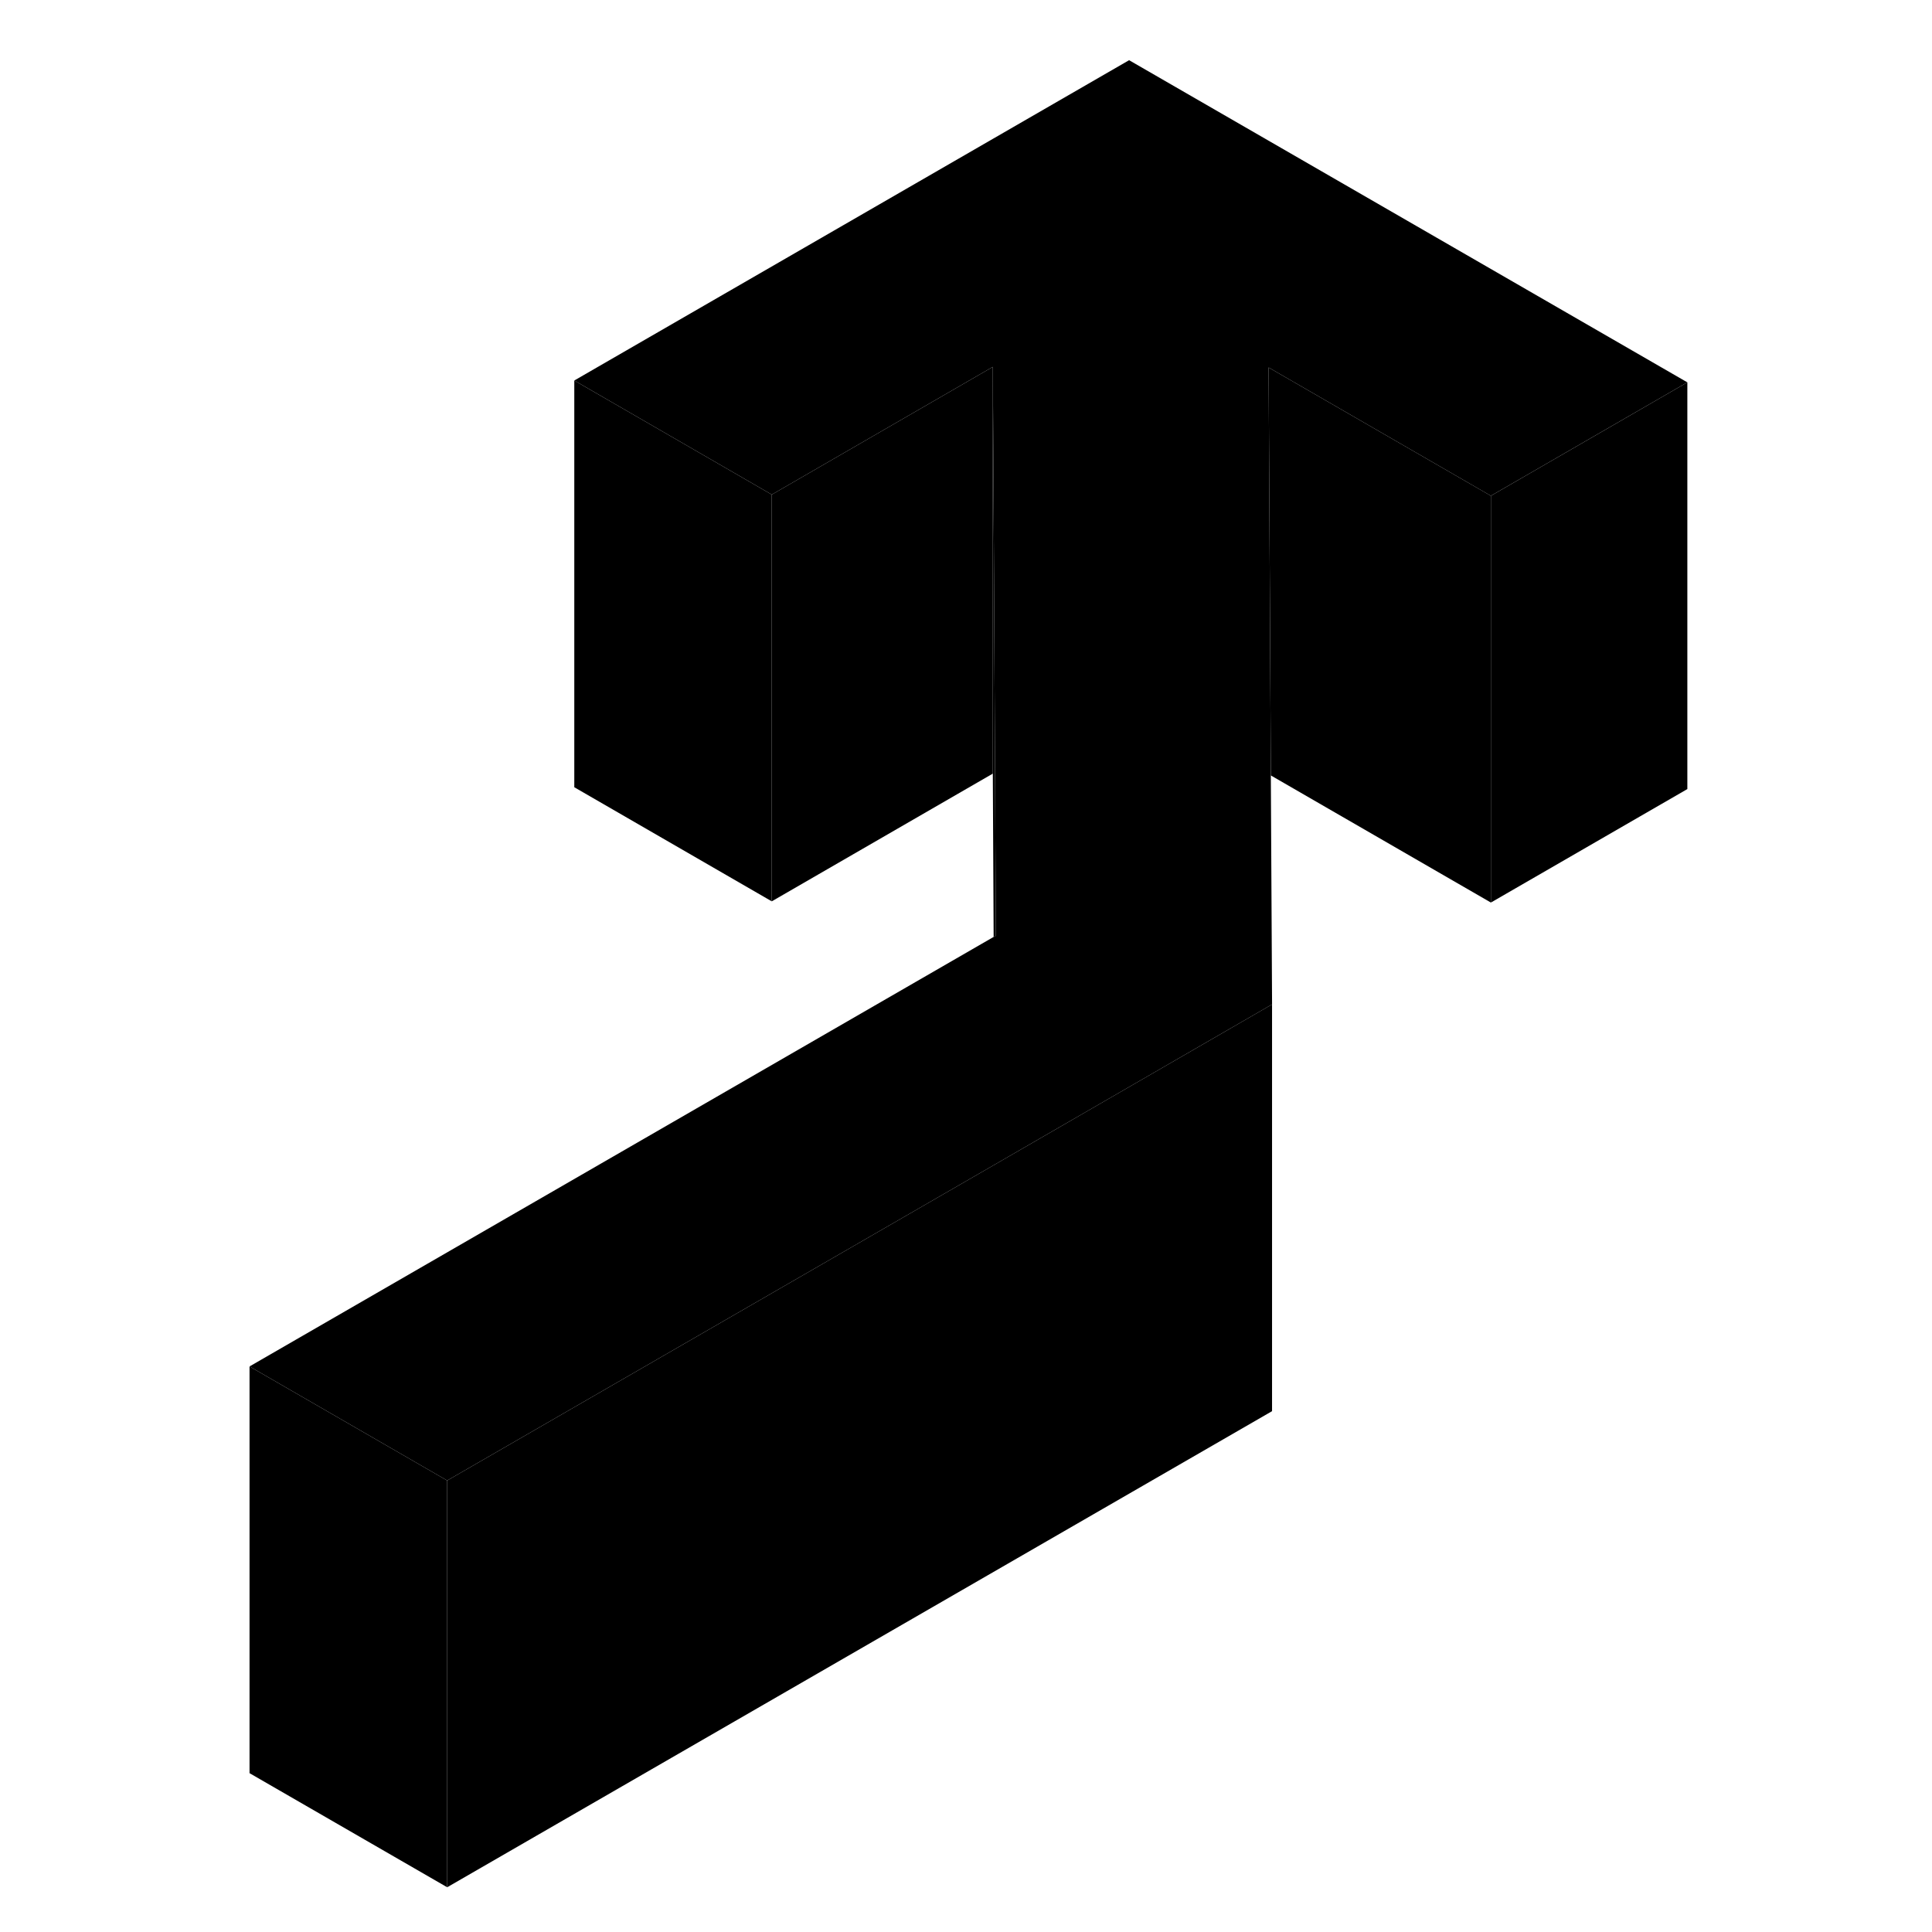 <svg width="24" height="24" viewBox="0 0 75 95" class="pr-icon-iso-duotone-secondary" xmlns="http://www.w3.org/2000/svg" stroke-width="1px" stroke-linecap="round" stroke-linejoin="round">
    <path d="M52.549 49.39V69.39L11.989 92.8V72.8L38.919 57.26L52.439 49.45L52.549 49.39Z" class="pr-icon-iso-duotone-primary-stroke" stroke-linejoin="round"/>
    <path d="M63.309 24.38L52.38 18.07L52.429 26.95L52.489 38.13L52.55 49.39L52.44 49.45L38.92 57.26L11.989 72.8L2.27 67.19L38.859 46.07L38.969 46.01L38.87 26.8L38.819 18.04L27.95 24.32L18.239 18.71L45.52 2.96L72.969 18.8L63.309 24.38Z" class="pr-icon-iso-duotone-primary-stroke" stroke-linejoin="round"/>
    <path d="M11.989 72.8V92.8L2.27 87.19V67.19L11.989 72.8Z" class="pr-icon-iso-duotone-primary-stroke" stroke-linejoin="round"/>
    <path d="M38.819 18.04V38.04L27.949 44.32V24.32L38.819 18.04Z" class="pr-icon-iso-duotone-primary-stroke" stroke-linejoin="round"/>
    <path d="M38.969 46.01L38.859 46.07L38.819 38.04V18.04L38.869 26.8L38.969 46.01Z" class="pr-icon-iso-duotone-primary-stroke" stroke-linejoin="round"/>
    <path d="M27.949 24.32V44.32L18.239 38.71V18.71L27.949 24.32Z" class="pr-icon-iso-duotone-primary-stroke" stroke-linejoin="round"/>
    <path d="M63.31 24.38V44.38L52.49 38.13L52.43 26.95L52.38 18.07L63.31 24.38Z" class="pr-icon-iso-duotone-primary-stroke" stroke-linejoin="round"/>
    <path d="M72.97 18.8V38.8L63.31 44.38V24.38L72.97 18.8Z" class="pr-icon-iso-duotone-primary-stroke" stroke-linejoin="round"/>
</svg>